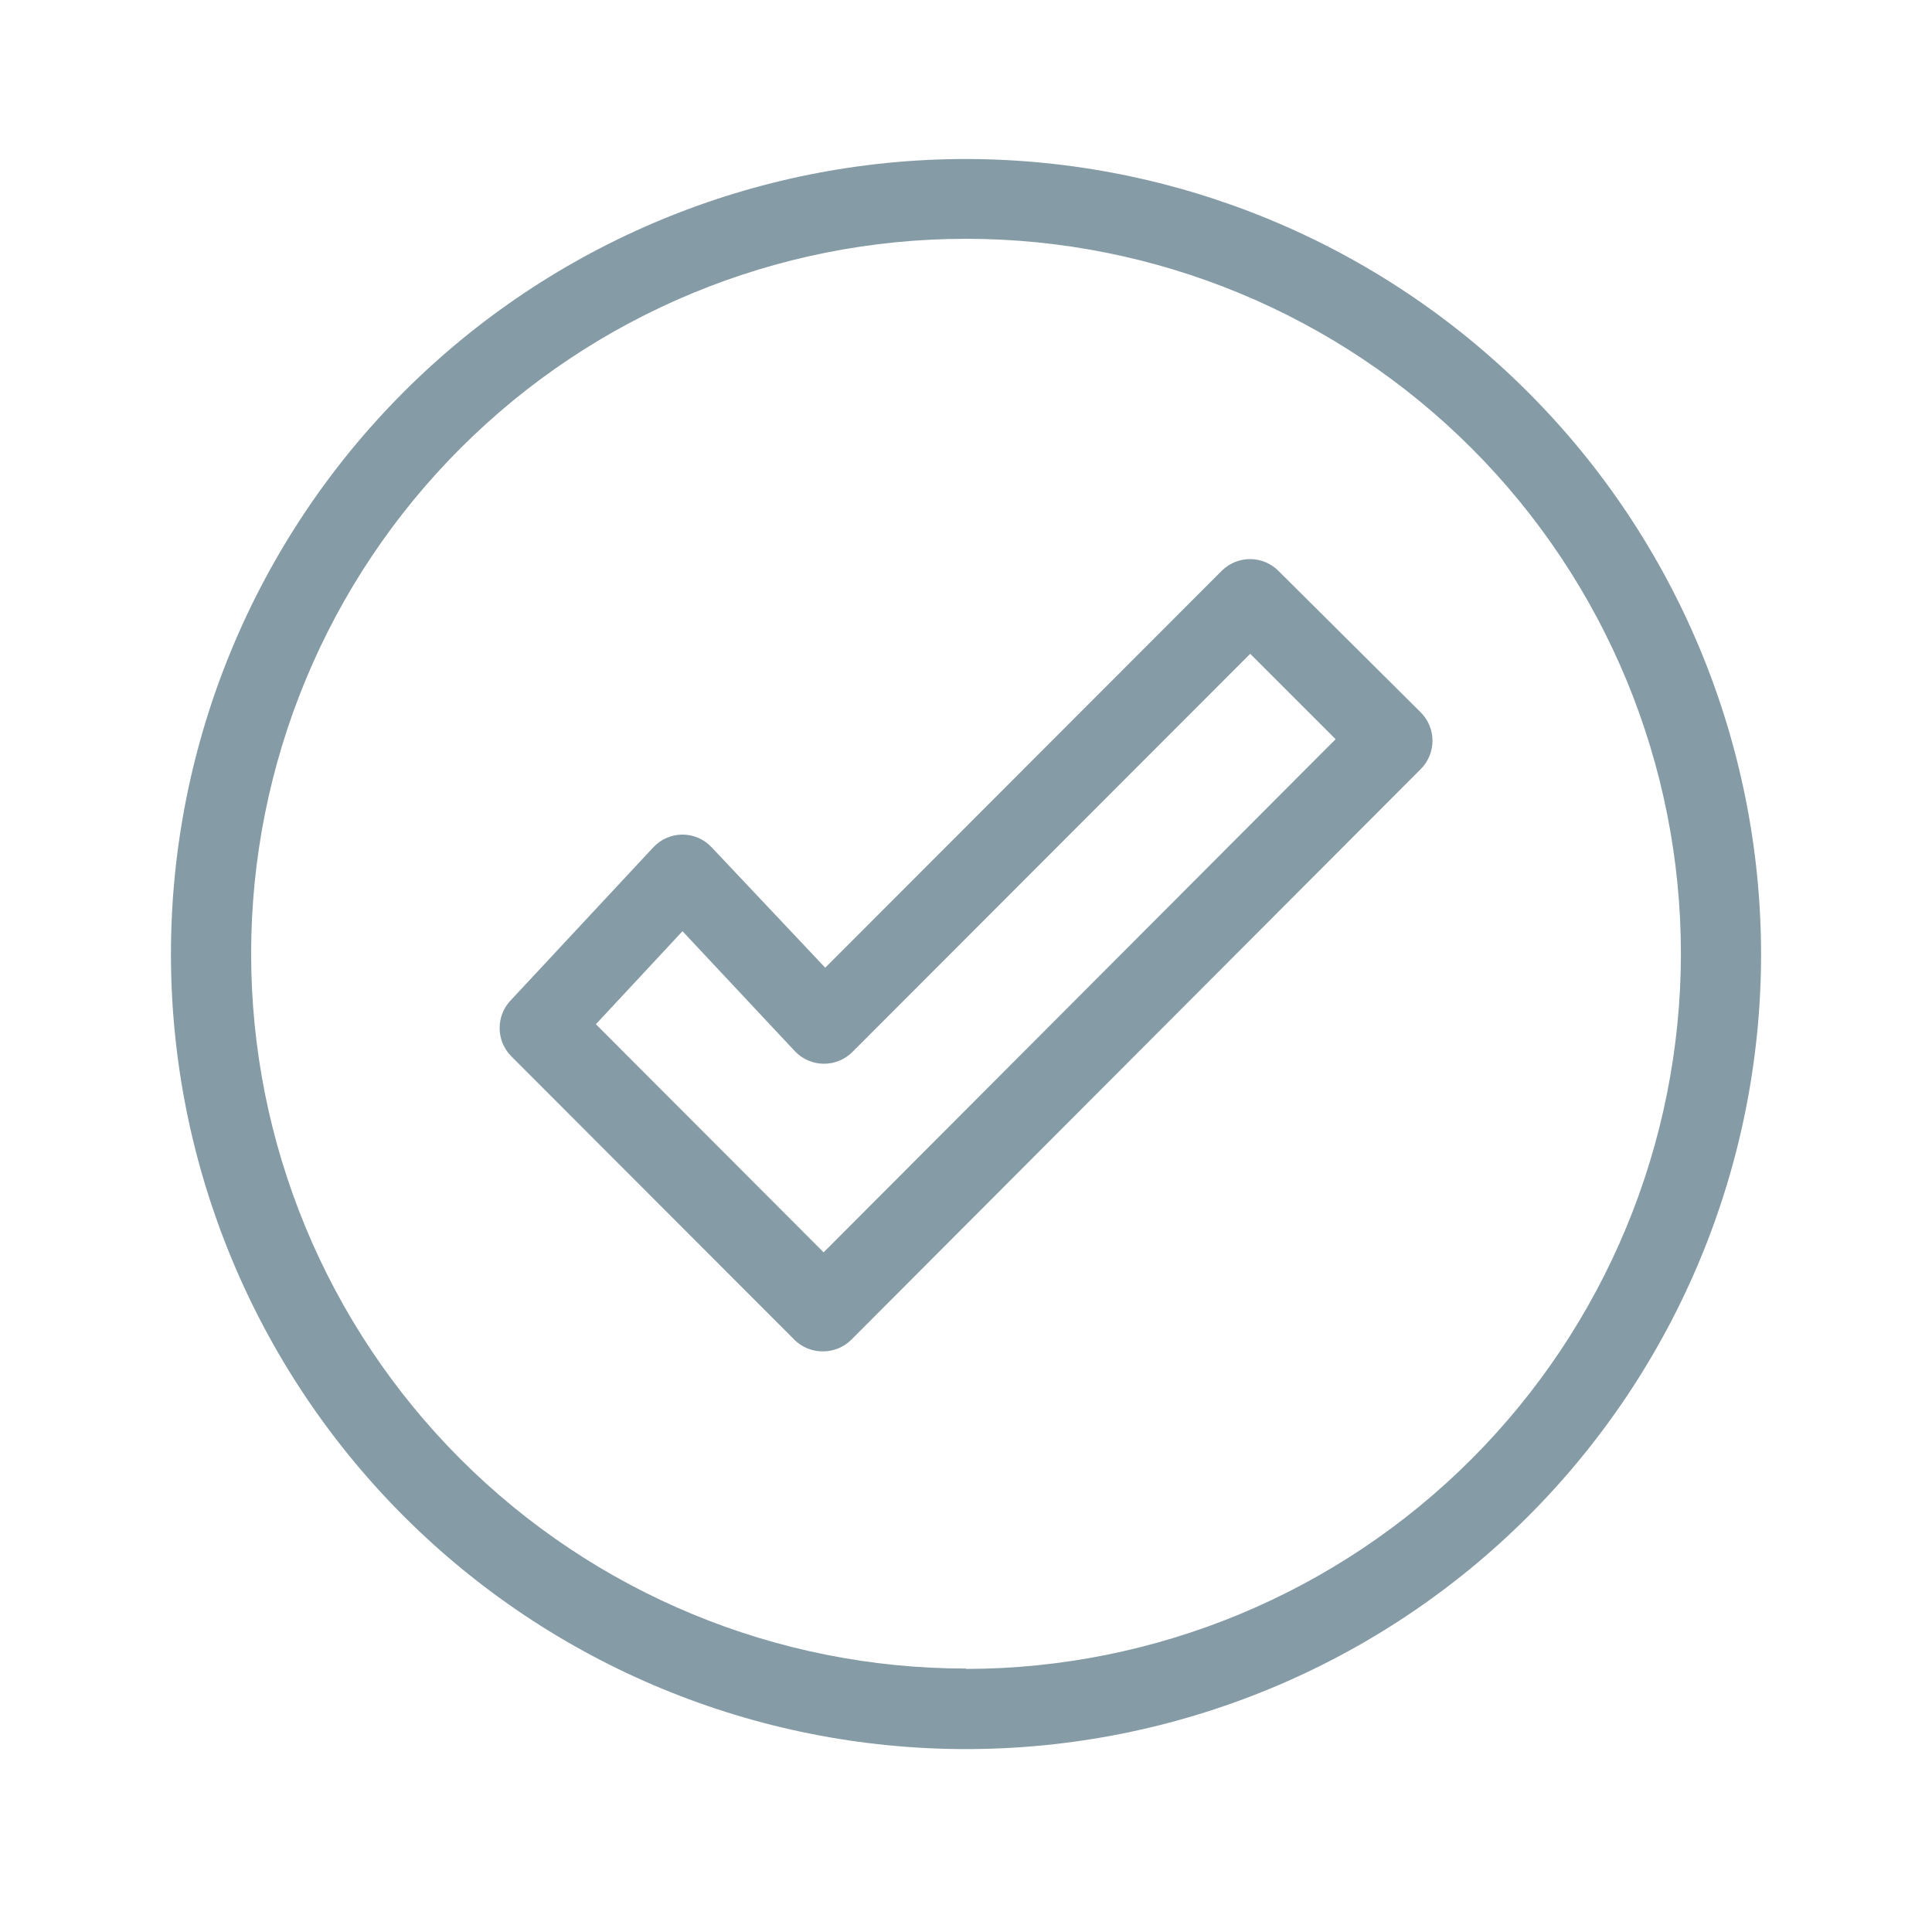 <svg width="81" height="80" viewBox="0 0 81 80" fill="none" xmlns="http://www.w3.org/2000/svg">
<path d="M53.594 23.93C52.938 23.278 51.879 23.278 51.223 23.93L34.598 40.572L29.841 35.529C29.524 35.187 29.08 34.992 28.613 34.991C28.148 34.992 27.703 35.187 27.387 35.529L21.419 41.933C20.79 42.584 20.79 43.618 21.419 44.269L33.305 56.17H33.303C33.621 56.486 34.05 56.661 34.497 56.658C34.944 56.661 35.373 56.486 35.691 56.17L59.561 32.25C59.879 31.935 60.058 31.504 60.058 31.056C60.058 30.608 59.879 30.179 59.561 29.863L53.594 23.93ZM34.531 52.506L24.983 42.942L28.614 39.042L33.337 44.085C33.654 44.414 34.091 44.599 34.547 44.599C35.004 44.599 35.441 44.414 35.758 44.085L52.416 27.41L55.997 30.991L34.531 52.506Z" fill="#859BA6"/>
<path d="M40.5 6.667C31.659 6.667 23.182 10.179 16.93 16.43C10.679 22.682 7.167 31.159 7.167 40C7.167 48.841 10.679 57.319 16.93 63.571C23.182 69.822 31.659 73.333 40.5 73.333C49.341 73.333 57.819 69.822 64.071 63.571C70.322 57.319 73.834 48.841 73.834 40C73.825 31.163 70.31 22.689 64.06 16.44C57.812 10.191 49.337 6.675 40.5 6.667L40.5 6.667ZM40.5 69.956C32.55 69.956 24.926 66.797 19.305 61.175C13.684 55.553 10.527 47.928 10.529 39.978C10.53 32.029 13.69 24.404 19.314 18.785C24.936 13.164 32.562 10.009 40.512 10.012C48.462 10.015 56.085 13.176 61.704 18.801C67.323 24.424 70.477 32.051 70.473 40.001C70.463 47.947 67.303 55.565 61.684 61.184C56.066 66.802 48.447 69.963 40.501 69.972L40.5 69.956Z" fill="#859BA6"/>
</svg>
